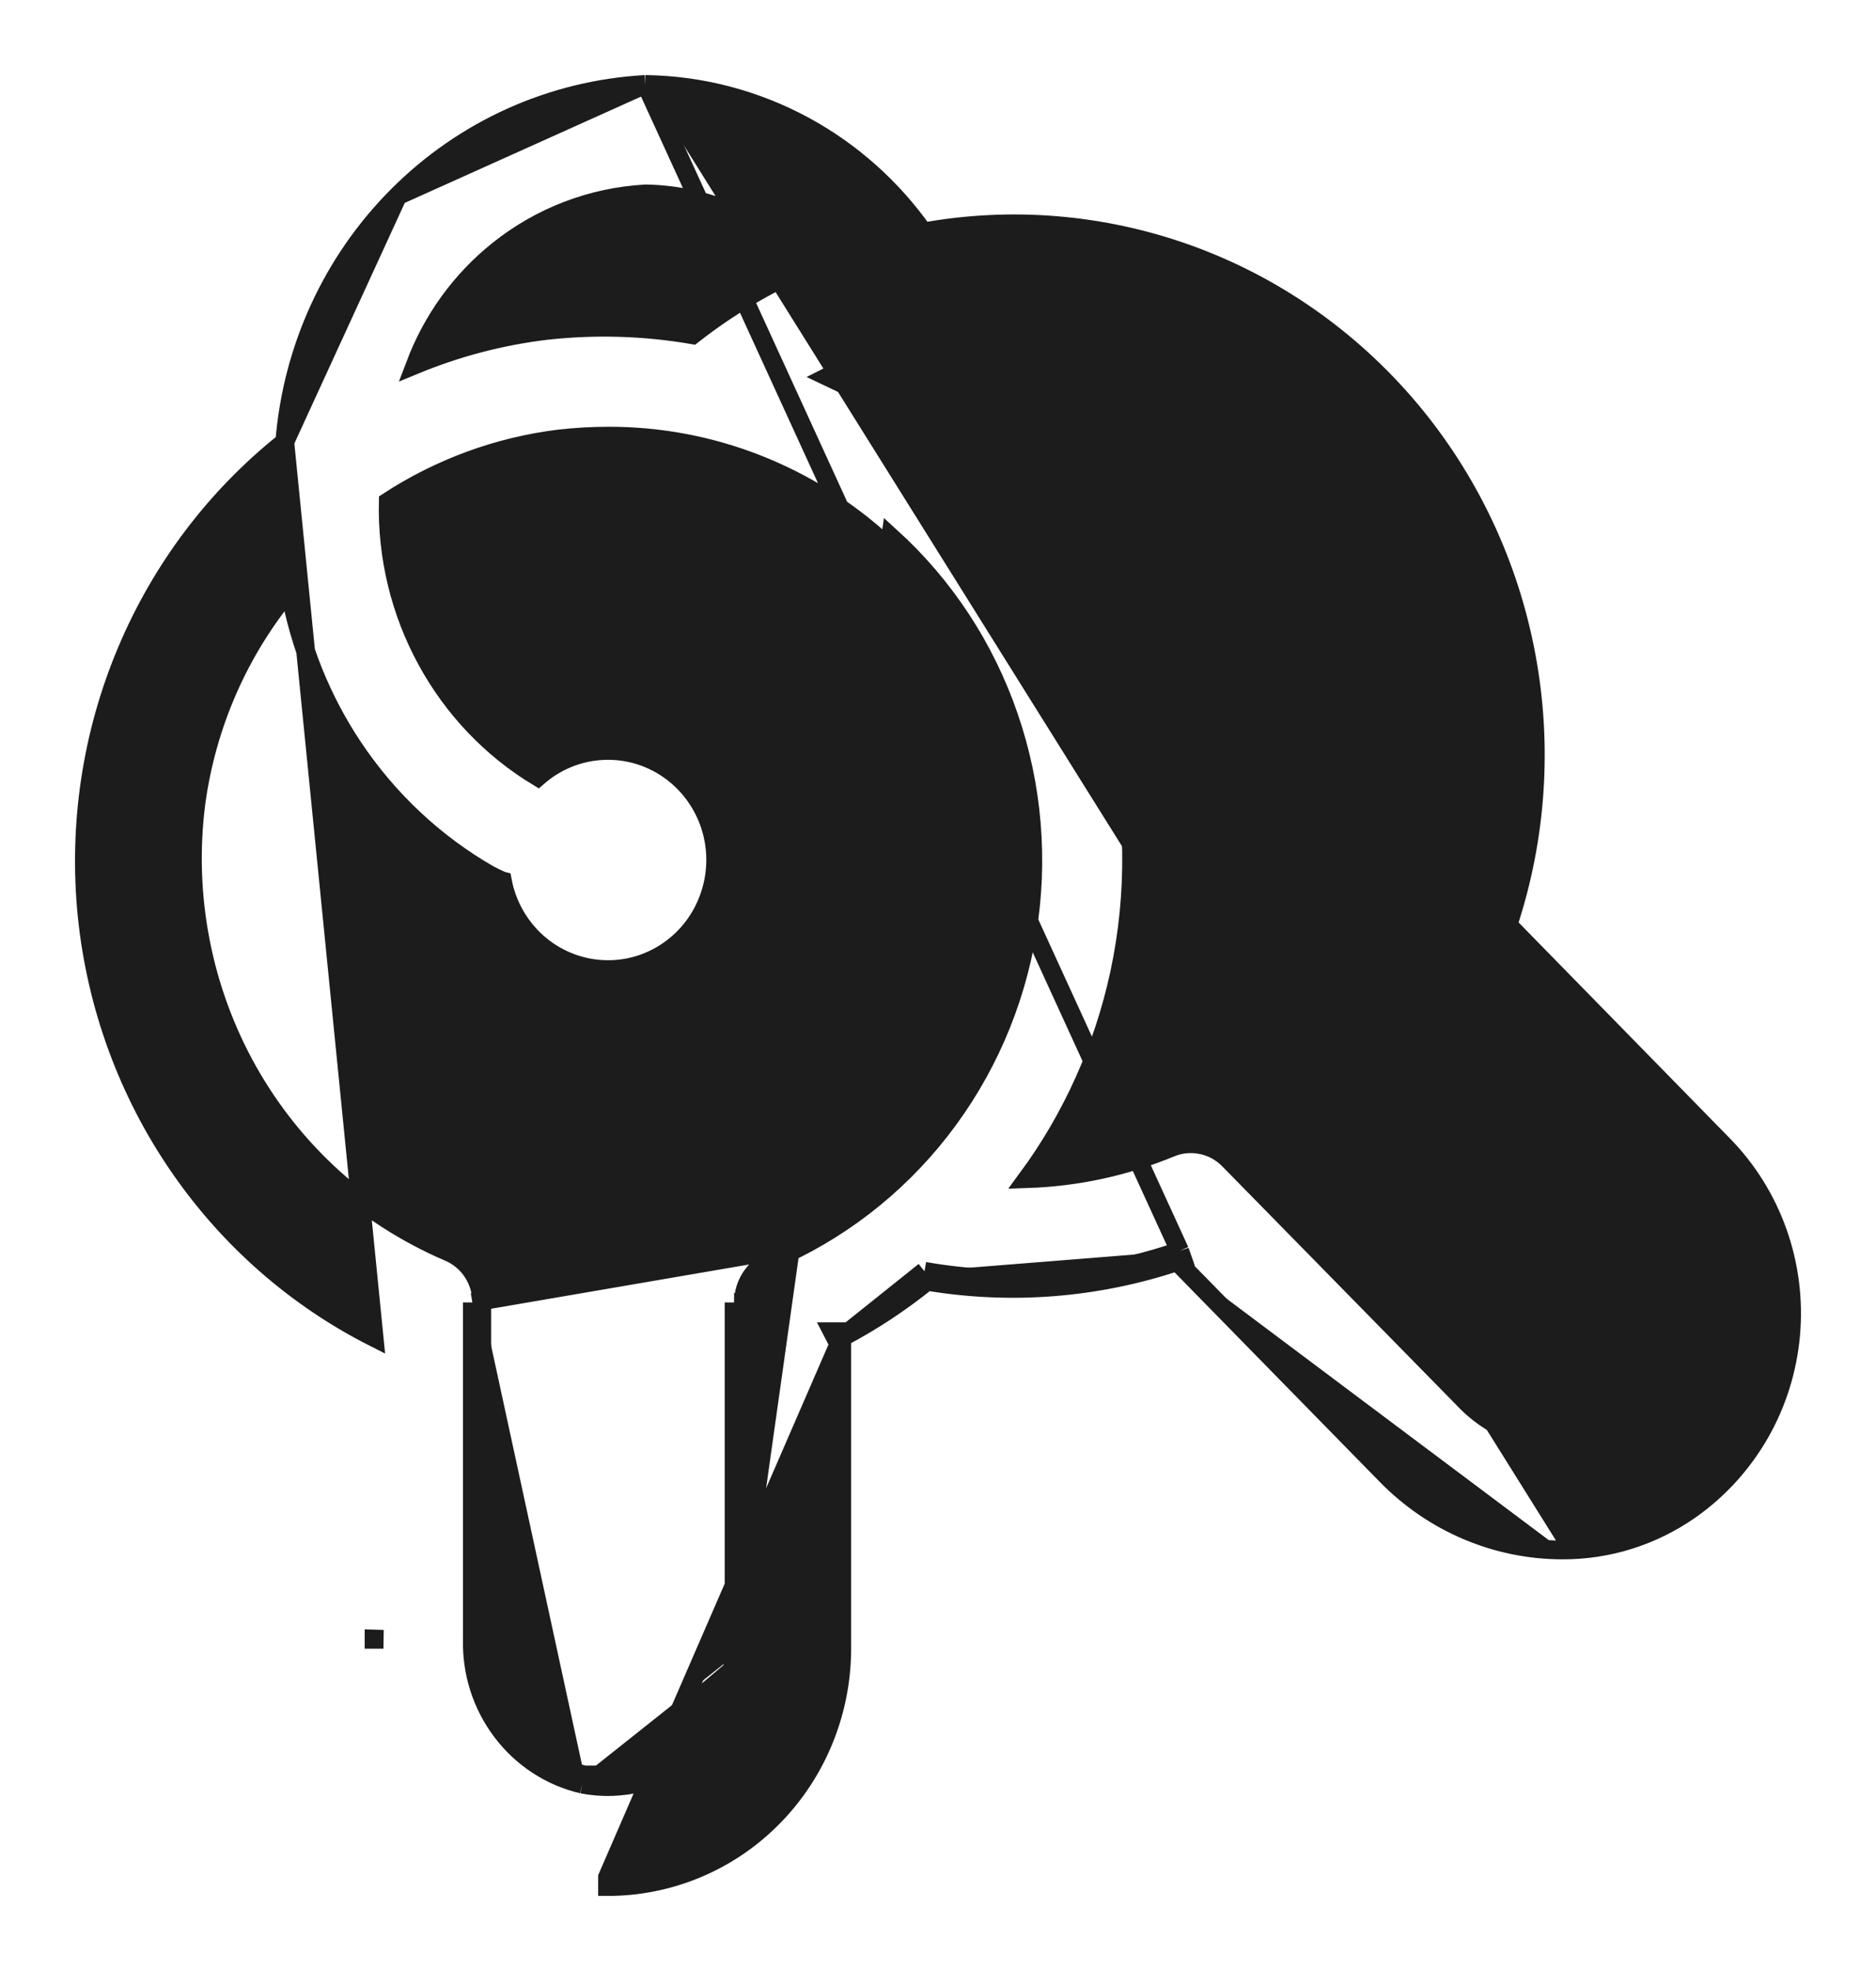 <svg width="20" height="21" viewBox="0 0 20 21" fill="none" xmlns="http://www.w3.org/2000/svg">
<path d="M6.885 0.9L6.885 0.9C7.475 0.908 8.055 1.061 8.576 1.343C9.078 1.616 9.511 2.002 9.843 2.472C10.781 2.302 11.747 2.382 12.647 2.702C13.568 3.03 14.387 3.6 15.024 4.353C15.66 5.106 16.09 6.016 16.271 6.992C16.449 7.948 16.381 8.934 16.076 9.855L18.369 12.197C18.628 12.46 18.826 12.778 18.951 13.128C19.075 13.477 19.123 13.85 19.09 14.221C19.057 14.591 18.945 14.95 18.761 15.271C18.577 15.592 18.326 15.869 18.026 16.081C17.622 16.366 17.142 16.517 16.651 16.514M6.885 0.9L12.577 13.328M6.885 0.9L6.878 0.9M6.885 0.9L6.878 0.9M16.651 16.514L16.651 16.414L16.651 16.514C16.651 16.514 16.651 16.514 16.651 16.514ZM16.651 16.514C15.95 16.512 15.28 16.227 14.785 15.723L14.785 15.723L12.55 13.442M12.55 13.442C12.57 13.436 12.59 13.429 12.61 13.422L12.577 13.328M12.55 13.442L12.505 13.398L12.577 13.328M12.55 13.442C11.69 13.729 10.776 13.801 9.884 13.651M12.577 13.328C11.702 13.63 10.767 13.705 9.856 13.545M9.884 13.651C9.896 13.642 9.908 13.632 9.919 13.622L9.856 13.545M9.884 13.651C9.6 13.88 9.296 14.081 8.974 14.25M9.884 13.651C9.869 13.649 9.854 13.646 9.839 13.644L9.856 13.545M9.856 13.545L8.974 14.25M8.974 14.25V14.189H8.874L8.92 14.278C8.938 14.269 8.956 14.259 8.974 14.25ZM8.974 14.25V17.561C8.974 17.895 8.91 18.225 8.784 18.534C8.659 18.842 8.475 19.122 8.243 19.358C8.011 19.594 7.736 19.781 7.433 19.908C7.13 20.035 6.805 20.101 6.477 20.1L6.477 20L8.974 14.25ZM6.878 0.9C5.886 0.955 4.948 1.376 4.24 2.086M6.878 0.9L4.24 2.086M5.136 13.877C5.136 13.762 5.103 13.65 5.04 13.554C4.977 13.458 4.888 13.383 4.783 13.339C3.882 12.953 3.13 12.276 2.643 11.411C2.157 10.547 1.962 9.543 2.089 8.555C2.204 7.714 2.551 6.927 3.088 6.283C3.196 6.881 3.425 7.451 3.761 7.956C4.137 8.521 4.637 8.989 5.221 9.323L5.221 9.323L5.224 9.324C5.262 9.345 5.306 9.365 5.345 9.382C5.349 9.384 5.352 9.385 5.356 9.386C5.401 9.624 5.519 9.843 5.692 10.01C5.879 10.191 6.121 10.302 6.378 10.326C6.636 10.35 6.893 10.285 7.109 10.141C7.325 9.998 7.487 9.785 7.569 9.536C7.652 9.288 7.65 9.019 7.564 8.772C7.477 8.525 7.312 8.315 7.094 8.175C6.876 8.035 6.617 7.974 6.36 8.002C6.128 8.027 5.91 8.123 5.734 8.277C5.239 7.978 4.831 7.55 4.551 7.037C4.268 6.52 4.126 5.936 4.139 5.344C4.689 4.985 5.312 4.757 5.96 4.677C6.135 4.657 6.31 4.647 6.486 4.647L6.486 4.647C7.572 4.644 8.621 5.052 9.429 5.793L9.429 5.794C9.989 6.302 10.412 6.948 10.661 7.669C10.909 8.391 10.974 9.165 10.849 9.919C10.724 10.673 10.413 11.382 9.946 11.98C9.479 12.578 8.871 13.045 8.179 13.338L8.179 13.338L5.036 13.877M5.136 13.877L5.036 13.877M5.136 13.877V13.877H5.036M5.136 13.877V17.463V17.466H5.136C5.127 17.799 5.231 18.125 5.431 18.389C5.63 18.652 5.912 18.836 6.228 18.911M5.036 13.877V17.463C5.026 17.819 5.137 18.167 5.351 18.449C5.564 18.731 5.867 18.929 6.207 19.009M6.228 18.911C6.228 18.911 6.227 18.911 6.227 18.911L6.207 19.009M6.228 18.911C6.229 18.911 6.23 18.911 6.23 18.911L6.207 19.009M6.228 18.911C6.422 18.949 6.622 18.942 6.813 18.892C7.005 18.842 7.184 18.75 7.337 18.621C7.489 18.492 7.613 18.331 7.697 18.147C7.782 17.964 7.826 17.764 7.826 17.562H7.926M6.207 19.009C6.417 19.05 6.632 19.043 6.838 18.989C7.045 18.935 7.237 18.836 7.401 18.698C7.565 18.559 7.697 18.386 7.788 18.189C7.879 17.993 7.926 17.779 7.926 17.562M7.926 17.562L7.826 17.561M7.926 17.562V13.877M7.826 17.561L9.496 5.72C10.069 6.24 10.502 6.899 10.755 7.637C11.009 8.374 11.075 9.165 10.948 9.935C10.82 10.706 10.503 11.43 10.025 12.042C9.548 12.653 8.926 13.131 8.218 13.431C8.132 13.467 8.058 13.529 8.006 13.609C7.954 13.688 7.926 13.781 7.926 13.877M7.826 17.561V13.877M7.826 17.561V13.877M7.926 13.877H7.826V13.877M7.926 13.877L7.826 13.877M4.24 2.086C3.542 2.785 3.115 3.716 3.036 4.708M4.24 2.086L3.036 4.708M3.036 4.708C2.3 5.294 1.721 6.06 1.352 6.935C0.977 7.823 0.832 8.794 0.929 9.756C1.027 10.717 1.364 11.638 1.909 12.429C2.442 13.204 3.157 13.83 3.988 14.25L3.036 4.708ZM3.988 17.465V17.466H4.088L3.988 17.463C3.988 17.464 3.988 17.464 3.988 17.465ZM5.831 3.52L5.83 3.52C5.349 3.577 4.877 3.7 4.428 3.885C4.609 3.407 4.912 2.987 5.308 2.67C5.76 2.307 6.311 2.097 6.885 2.066C7.234 2.072 7.578 2.152 7.895 2.301C8.171 2.43 8.422 2.609 8.634 2.829C8.188 3.018 7.768 3.266 7.384 3.567C6.871 3.479 6.349 3.463 5.831 3.52ZM17.767 14.692C17.671 14.857 17.543 15 17.39 15.112L17.368 15.126C17.093 15.304 16.767 15.379 16.445 15.338C16.122 15.297 15.824 15.143 15.6 14.902L15.6 14.902L15.598 14.9L13.102 12.357C13.102 12.357 13.102 12.357 13.102 12.357C13.022 12.275 12.92 12.219 12.808 12.197C12.697 12.174 12.581 12.185 12.476 12.23C11.99 12.43 11.475 12.541 10.952 12.558C11.429 11.911 11.764 11.166 11.935 10.374C12.12 9.514 12.106 8.622 11.894 7.768C11.681 6.915 11.277 6.123 10.712 5.457C10.192 4.843 9.549 4.351 8.827 4.013C9.586 3.627 10.439 3.472 11.285 3.567C12.197 3.67 13.056 4.061 13.741 4.684C14.427 5.307 14.905 6.133 15.109 7.046C15.314 7.96 15.234 8.915 14.881 9.78L14.881 9.781C14.838 9.887 14.827 10.003 14.849 10.115C14.871 10.228 14.925 10.331 15.005 10.413L15.005 10.413L17.557 13.022L17.558 13.022C17.698 13.165 17.805 13.337 17.873 13.527C17.94 13.717 17.966 13.92 17.948 14.121C17.929 14.323 17.868 14.518 17.767 14.692Z" fill="#1C1C1C" stroke="#1C1C1C" stroke-width="0.2"/>
</svg>
